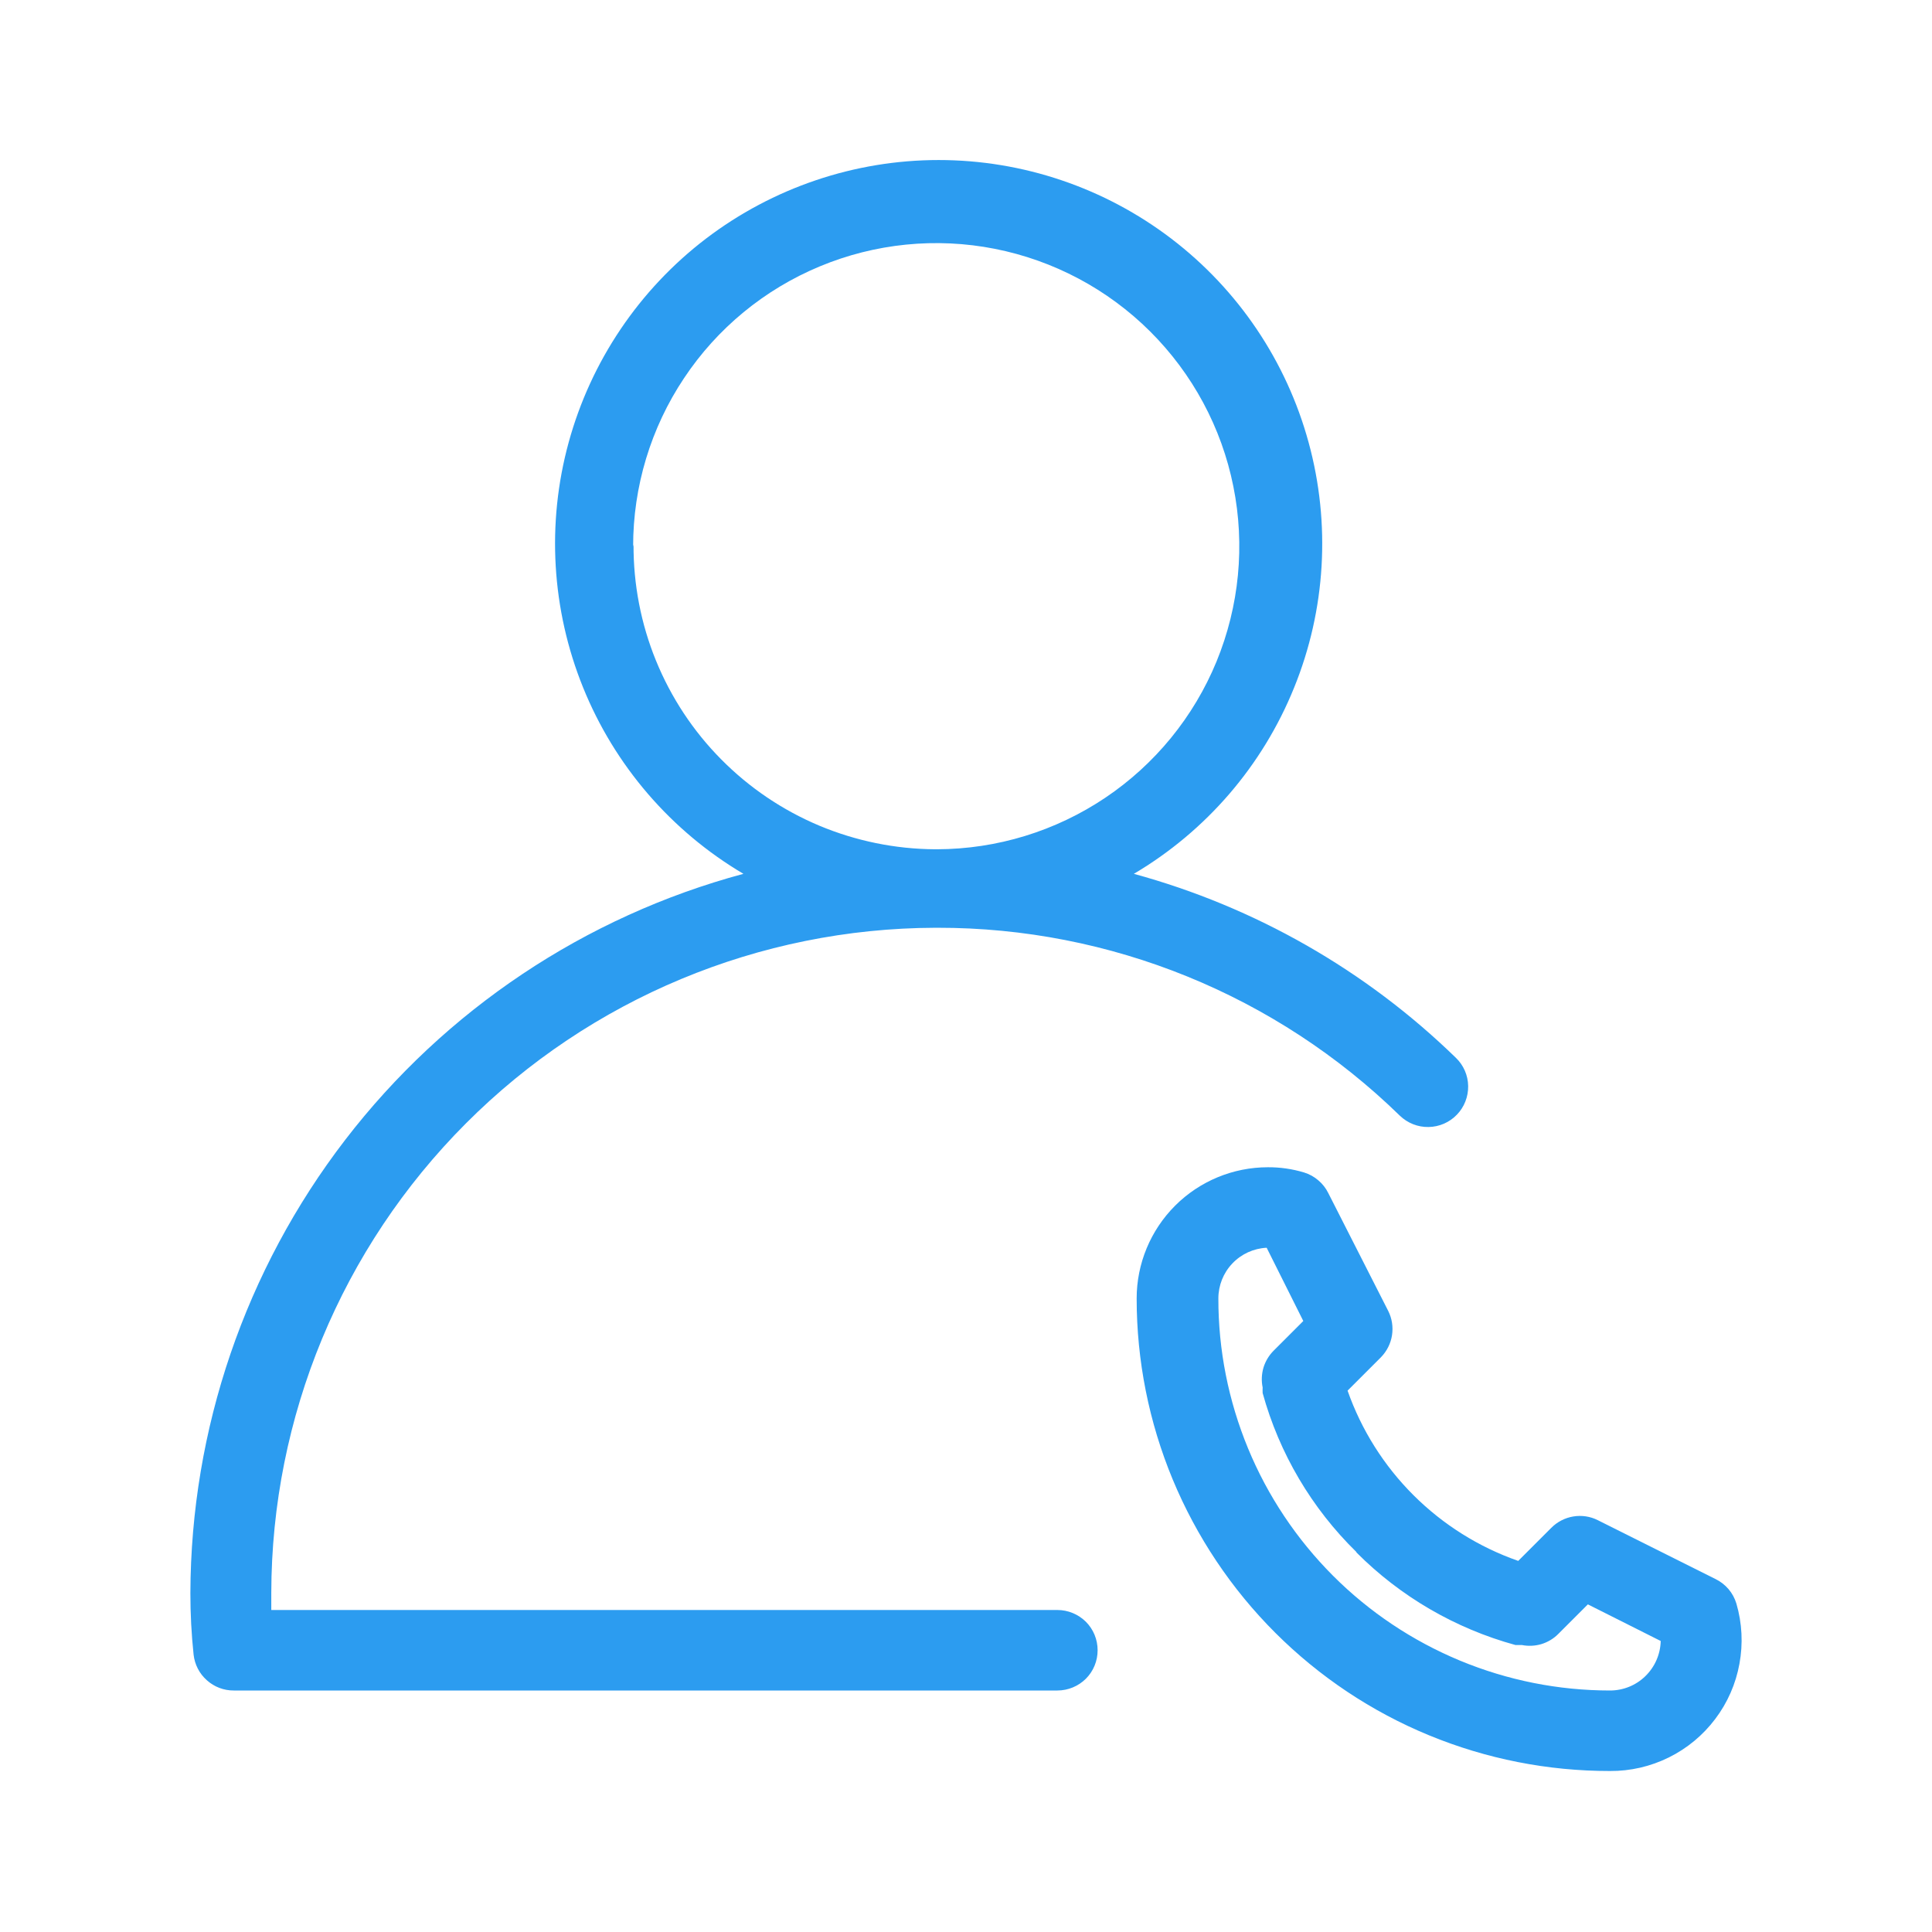 <svg width="24" height="24" viewBox="0 0 24 24" fill="none" xmlns="http://www.w3.org/2000/svg">
<g id="&#216;&#170;&#217;&#133;&#216;&#167;&#216;&#179; &#216;&#168;&#216;&#167; &#217;&#133;&#216;&#167; 1">
<g id="Group">
<path id="Vector" d="M17.245 16.285L16.5 14.82C16.47 14.759 16.428 14.706 16.376 14.662C16.325 14.618 16.265 14.585 16.2 14.565C16.054 14.521 15.902 14.499 15.75 14.5C15.318 14.5 14.903 14.672 14.598 14.977C14.292 15.283 14.12 15.698 14.12 16.13C14.12 16.902 14.272 17.666 14.568 18.379C14.864 19.091 15.297 19.739 15.843 20.284C16.389 20.829 17.037 21.262 17.751 21.556C18.464 21.85 19.228 22.001 20 22C20.253 22.002 20.503 21.944 20.73 21.832C20.957 21.72 21.155 21.556 21.307 21.354C21.46 21.152 21.563 20.917 21.608 20.668C21.654 20.419 21.641 20.163 21.57 19.92C21.55 19.854 21.517 19.793 21.472 19.74C21.427 19.688 21.372 19.645 21.31 19.615L19.85 18.885C19.756 18.837 19.649 18.821 19.545 18.838C19.441 18.855 19.344 18.905 19.27 18.98L18.86 19.39C18.371 19.219 17.926 18.94 17.559 18.574C17.192 18.208 16.912 17.764 16.74 17.275L17.155 16.86C17.228 16.785 17.276 16.69 17.292 16.587C17.308 16.484 17.292 16.378 17.245 16.285ZM16.85 19.285C17.397 19.834 18.078 20.23 18.825 20.435H18.905C18.985 20.451 19.069 20.447 19.147 20.424C19.225 20.4 19.297 20.358 19.355 20.3L19.725 19.93L20.63 20.385C20.626 20.549 20.558 20.706 20.44 20.821C20.323 20.936 20.165 21 20 21C19.361 21 18.728 20.874 18.137 20.629C17.547 20.384 17.01 20.026 16.558 19.573C16.107 19.121 15.748 18.584 15.504 17.993C15.26 17.402 15.134 16.769 15.135 16.13C15.135 15.968 15.197 15.812 15.309 15.695C15.421 15.577 15.573 15.508 15.735 15.5L16.19 16.41L15.82 16.78C15.762 16.839 15.719 16.911 15.695 16.99C15.672 17.07 15.668 17.154 15.685 17.235C15.684 17.258 15.684 17.282 15.685 17.305C15.892 18.055 16.294 18.736 16.85 19.28V19.285Z" fill="#2C9CF0"/>
<path id="Vector_2" d="M2.365 19.79C2.365 20.046 2.378 20.301 2.405 20.555C2.419 20.678 2.477 20.791 2.57 20.873C2.662 20.956 2.782 21.001 2.905 21H13.135C13.268 21 13.395 20.947 13.489 20.854C13.583 20.76 13.635 20.633 13.635 20.5C13.635 20.367 13.583 20.24 13.489 20.146C13.395 20.053 13.268 20 13.135 20H3.37V19.79C3.373 17.601 4.242 15.503 5.789 13.954C7.335 12.405 9.432 11.531 11.62 11.525H11.645C13.792 11.522 15.854 12.361 17.39 13.86C17.486 13.952 17.614 14.003 17.747 14C17.879 13.998 18.006 13.943 18.098 13.847C18.19 13.752 18.24 13.624 18.238 13.491C18.236 13.358 18.181 13.232 18.085 13.14C16.967 12.052 15.59 11.266 14.085 10.855C14.985 10.323 15.684 9.511 16.076 8.542C16.469 7.574 16.532 6.504 16.256 5.496C15.981 4.488 15.382 3.599 14.551 2.965C13.721 2.332 12.705 1.988 11.66 1.988C10.616 1.988 9.6 2.332 8.769 2.965C7.939 3.599 7.34 4.488 7.064 5.496C6.788 6.504 6.852 7.574 7.244 8.542C7.636 9.511 8.336 10.323 9.235 10.855C7.268 11.384 5.53 12.545 4.288 14.16C3.047 15.775 2.371 17.753 2.365 19.79ZM7.865 6.79C7.864 6.046 8.084 5.317 8.497 4.698C8.909 4.078 9.496 3.595 10.184 3.309C10.871 3.023 11.628 2.947 12.358 3.091C13.088 3.235 13.76 3.592 14.287 4.117C14.815 4.643 15.175 5.313 15.321 6.042C15.468 6.772 15.395 7.529 15.112 8.218C14.829 8.906 14.348 9.495 13.73 9.91C13.112 10.325 12.385 10.548 11.64 10.55H11.615C11.121 10.547 10.632 10.447 10.176 10.256C9.72 10.064 9.307 9.785 8.959 9.433C8.611 9.082 8.336 8.665 8.149 8.207C7.962 7.749 7.868 7.259 7.87 6.765L7.865 6.79Z" fill="#2C9CF0"/>
</g>
</g>
</svg>
